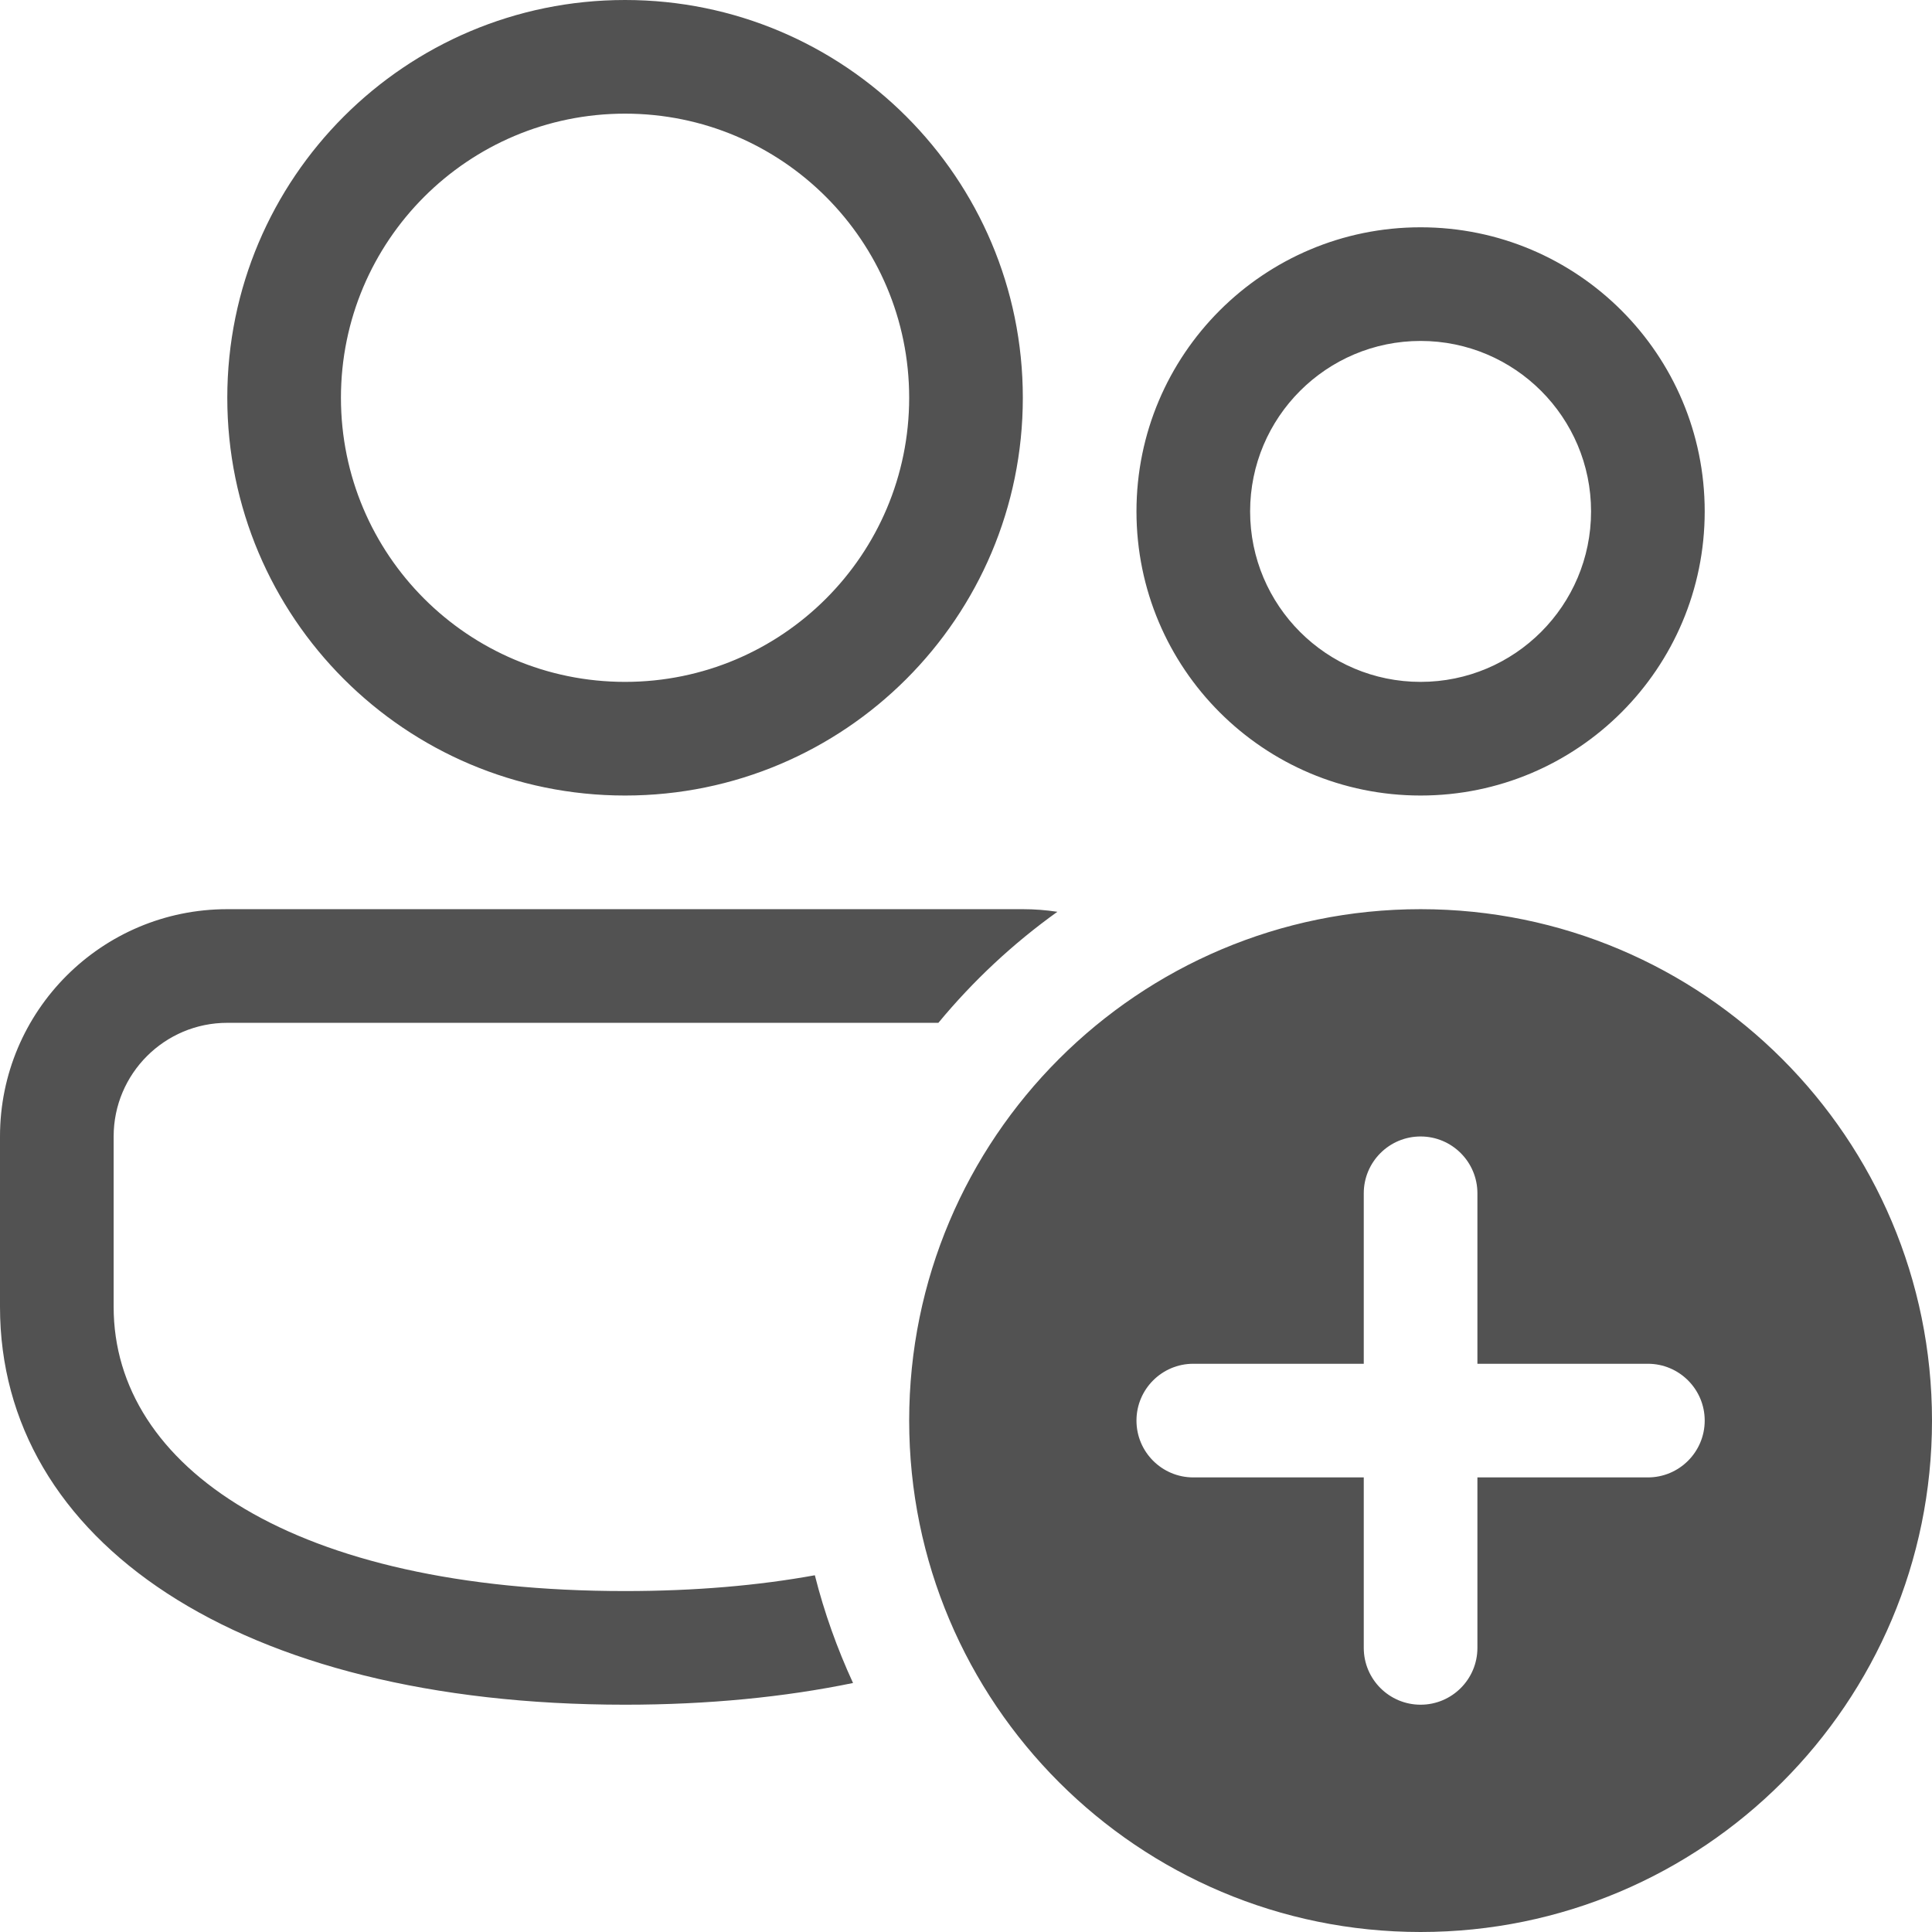 <svg width="17" height="17" viewBox="0 0 17 17" fill="none" xmlns="http://www.w3.org/2000/svg">
<path d="M9 8C9.104 8 9.205 8.008 9.304 8.023C8.914 8.302 8.562 8.631 8.257 9H2C1.448 9 1 9.448 1 10V11.5C1 12.907 2.579 14 5.5 14C6.117 14 6.675 13.951 7.17 13.861C7.253 14.19 7.367 14.507 7.506 14.809C6.904 14.933 6.232 15 5.5 15C2.088 15 0 13.554 0 11.5V10C0 8.895 0.895 8 2 8H9ZM15 4.5C15 5.881 13.881 7 12.5 7C11.119 7 10 5.881 10 4.5C10 3.119 11.119 2 12.5 2C13.881 2 15 3.119 15 4.5ZM12.5 3C11.672 3 11 3.672 11 4.5C11 5.328 11.672 6 12.5 6C13.328 6 14 5.328 14 4.5C14 3.672 13.328 3 12.5 3ZM5.5 0C7.433 0 9 1.567 9 3.5C9 5.433 7.433 7 5.5 7C3.567 7 2 5.433 2 3.5C2 1.567 3.567 0 5.5 0ZM5.5 1C4.119 1 3 2.119 3 3.5C3 4.881 4.119 6 5.5 6C6.881 6 8 4.881 8 3.5C8 2.119 6.881 1 5.5 1ZM17 12.5C17 14.985 14.985 17 12.5 17C10.015 17 8 14.985 8 12.5C8 10.015 10.015 8 12.5 8C14.985 8 17 10.015 17 12.5ZM13 10.5C13 10.224 12.776 10 12.5 10C12.224 10 12 10.224 12 10.5V12H10.5C10.224 12 10 12.224 10 12.5C10 12.776 10.224 13 10.5 13H12V14.5C12 14.776 12.224 15 12.5 15C12.776 15 13 14.776 13 14.5V13H14.5C14.776 13 15 12.776 15 12.5C15 12.224 14.776 12 14.5 12H13V10.5Z" fill="#525252"/>
</svg>
